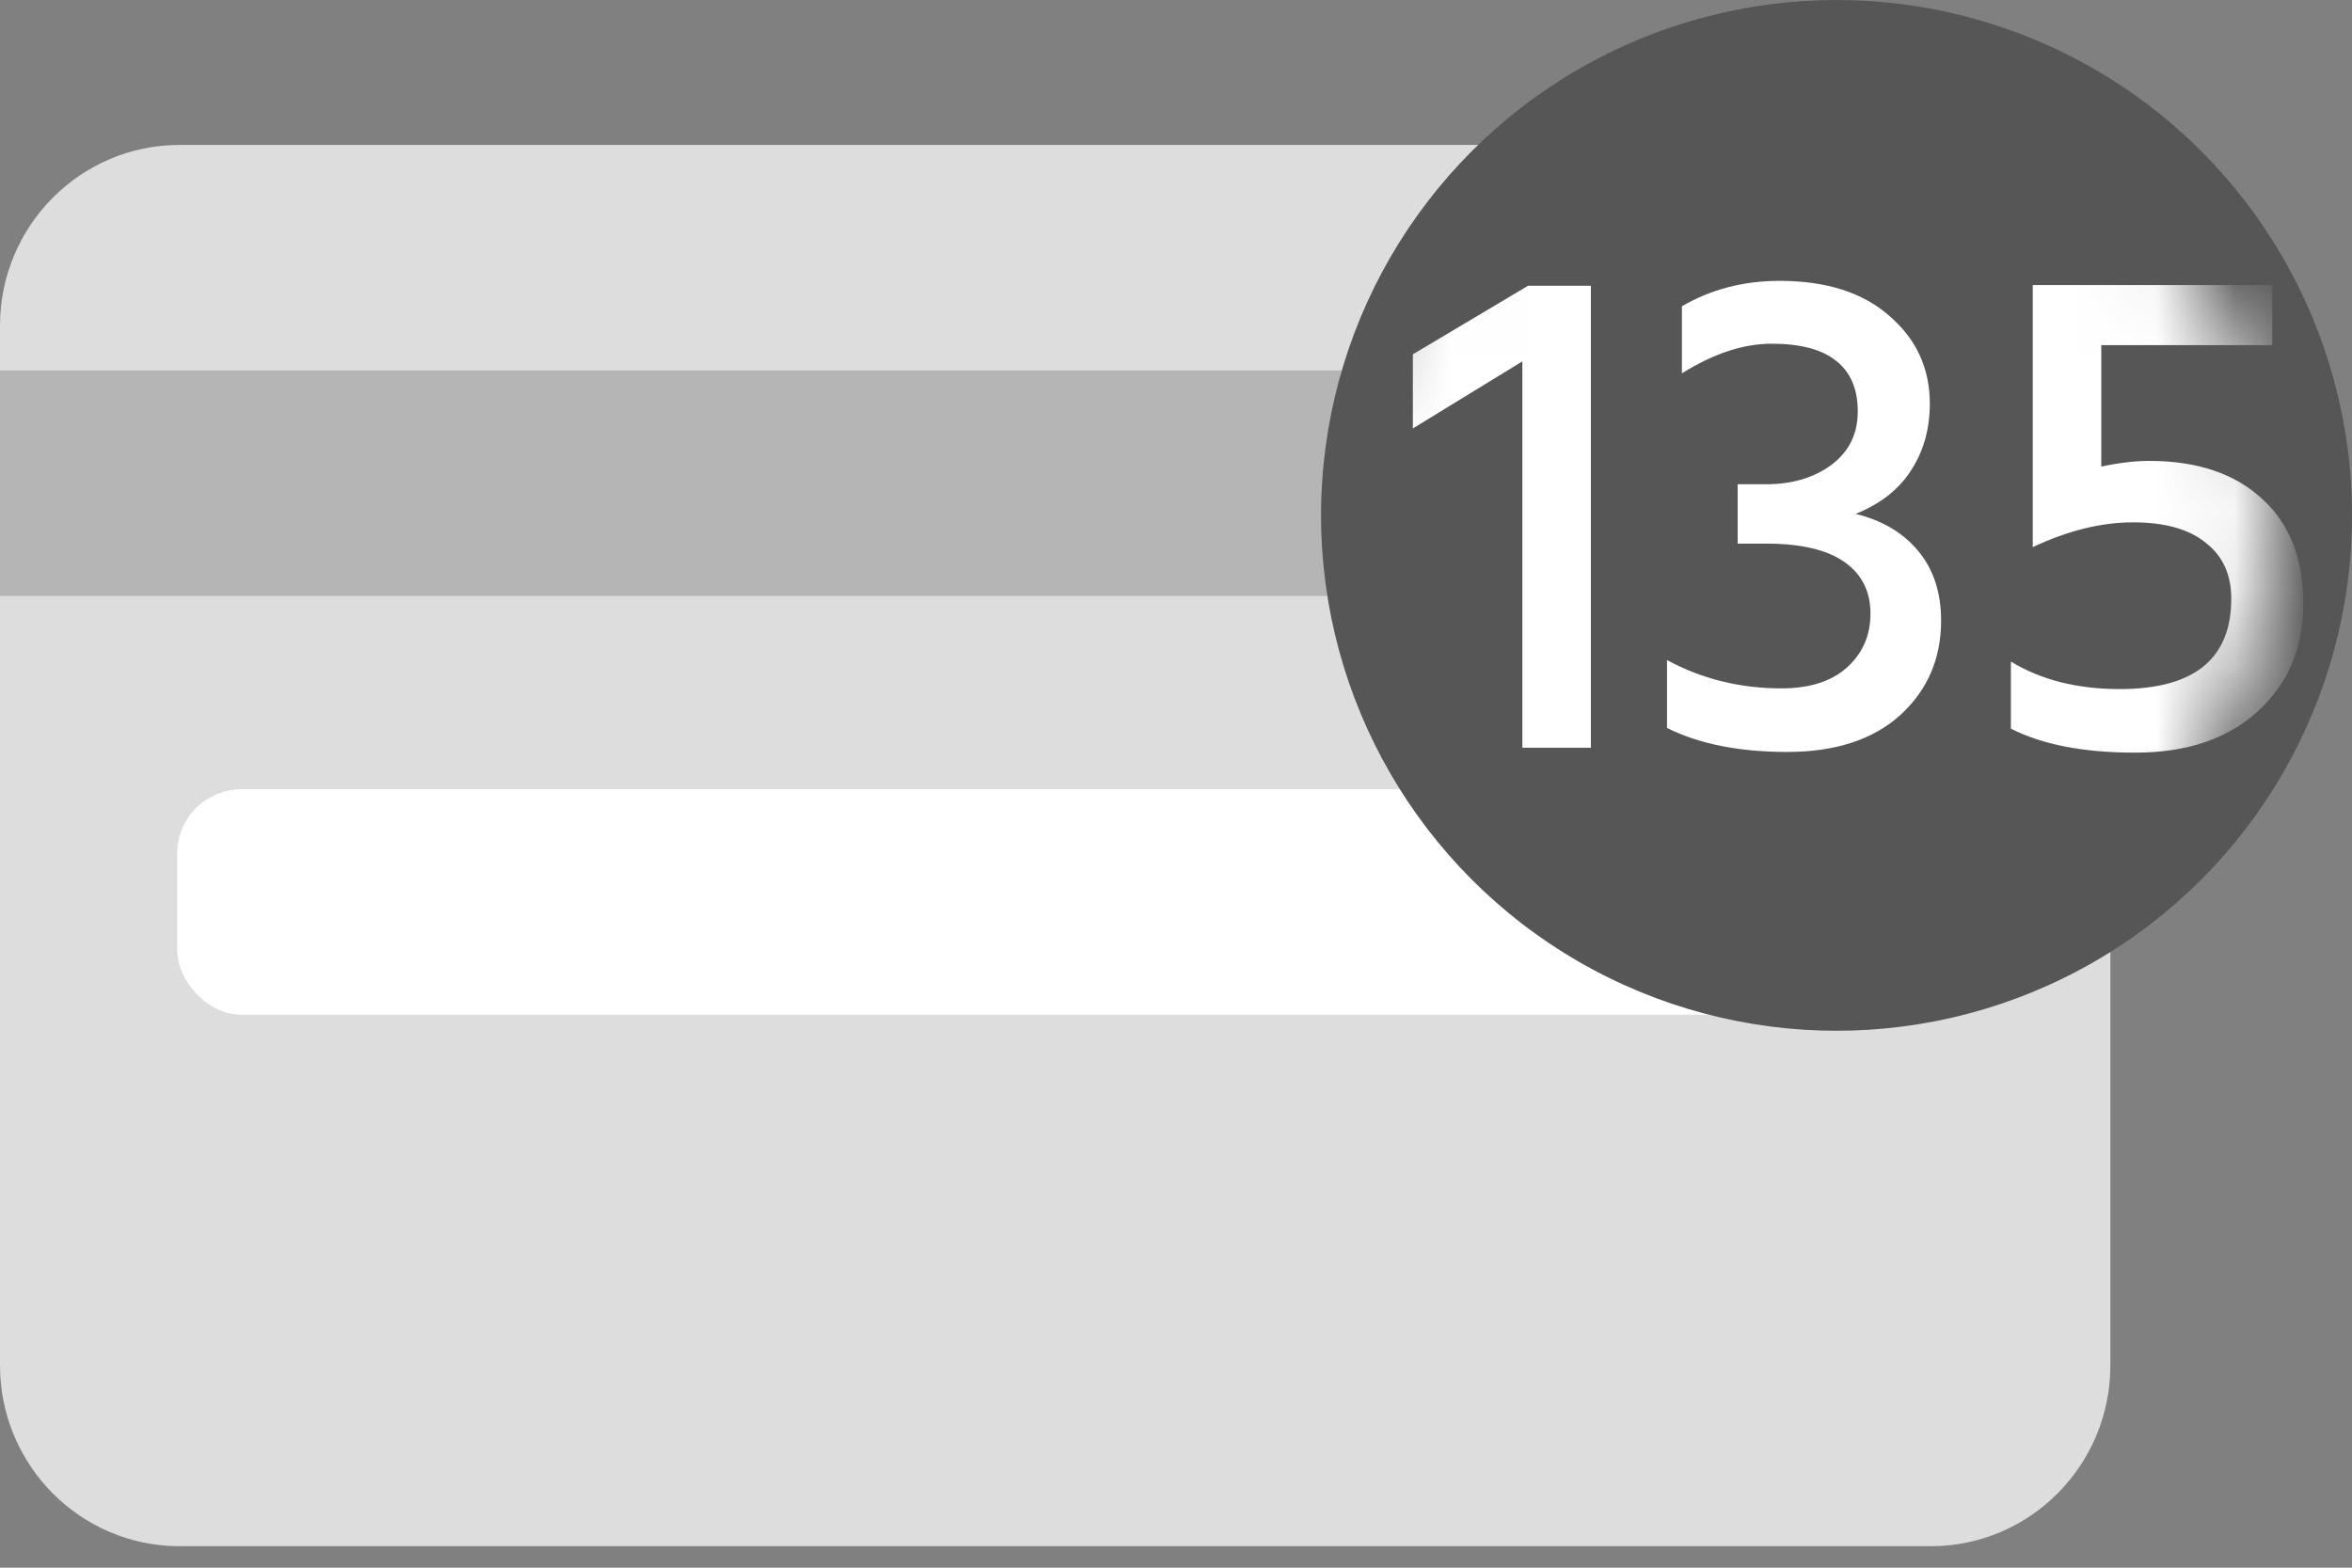 <svg width="30" height="20" viewBox="0 0 30 20" fill="none" xmlns="http://www.w3.org/2000/svg">
<rect x="0" y="0" width="30" height="20" fill="#808080" stroke="none"/>
<path d="M24.627 1.849H2.291C1.026 1.849 0 2.882 0 4.156V17.419C0 18.693 1.026 19.726 2.291 19.726H24.627C25.892 19.726 26.918 18.693 26.918 17.419V4.156C26.918 2.882 25.892 1.849 24.627 1.849Z" fill="#DDDDDD"/>
<rect x="2.26" y="10.069" width="22.192" height="2.877" rx="0.822" fill="white"/>
<rect y="4.726" width="26.918" height="2.877" fill="#B5B5B5"/>
<circle cx="23.425" cy="6.575" r="6.575" fill="#565656"/>
<mask id="mask0" mask-type="alpha" maskUnits="userSpaceOnUse" x="16" y="0" width="13" height="13">
<circle cx="22.911" cy="6.678" r="6.062" fill="#565656"/>
</mask>
<g mask="url(#mask0)">
<path d="M20.292 9.539H19.418V4.61L18.021 5.466V4.52L19.49 3.646H20.292V9.539Z" fill="white"/>
<path d="M24.759 7.917C24.759 8.403 24.585 8.806 24.237 9.124C23.888 9.437 23.408 9.593 22.795 9.593C22.182 9.593 21.672 9.491 21.263 9.287V8.421C21.708 8.662 22.194 8.782 22.723 8.782C23.077 8.782 23.354 8.695 23.552 8.521C23.756 8.34 23.858 8.109 23.858 7.827C23.858 7.544 23.747 7.325 23.525 7.169C23.303 7.013 22.969 6.935 22.525 6.935H22.164V6.178H22.525C22.855 6.178 23.131 6.097 23.354 5.935C23.582 5.766 23.696 5.538 23.696 5.25C23.696 4.961 23.603 4.745 23.417 4.601C23.237 4.457 22.963 4.385 22.597 4.385C22.236 4.385 21.855 4.511 21.453 4.763V3.907C21.825 3.691 22.239 3.583 22.696 3.583C23.297 3.583 23.765 3.733 24.102 4.033C24.444 4.328 24.615 4.7 24.615 5.151C24.615 5.475 24.534 5.76 24.372 6.007C24.216 6.247 23.982 6.43 23.669 6.556C24.012 6.64 24.279 6.8 24.471 7.034C24.663 7.268 24.759 7.562 24.759 7.917Z" fill="white"/>
<path d="M27.415 5.88C28.028 5.88 28.508 6.043 28.857 6.367C29.205 6.685 29.379 7.13 29.379 7.701C29.379 8.265 29.184 8.725 28.794 9.079C28.409 9.428 27.89 9.602 27.235 9.602C26.58 9.602 26.051 9.5 25.649 9.296V8.44C26.033 8.674 26.496 8.791 27.037 8.791C27.986 8.791 28.46 8.406 28.46 7.638C28.46 7.331 28.352 7.094 28.136 6.926C27.925 6.752 27.616 6.664 27.208 6.664C26.799 6.664 26.373 6.77 25.928 6.98V3.637H28.983V4.403H26.802V5.953C27.024 5.905 27.229 5.88 27.415 5.88Z" fill="white"/>
</g>
</svg>
